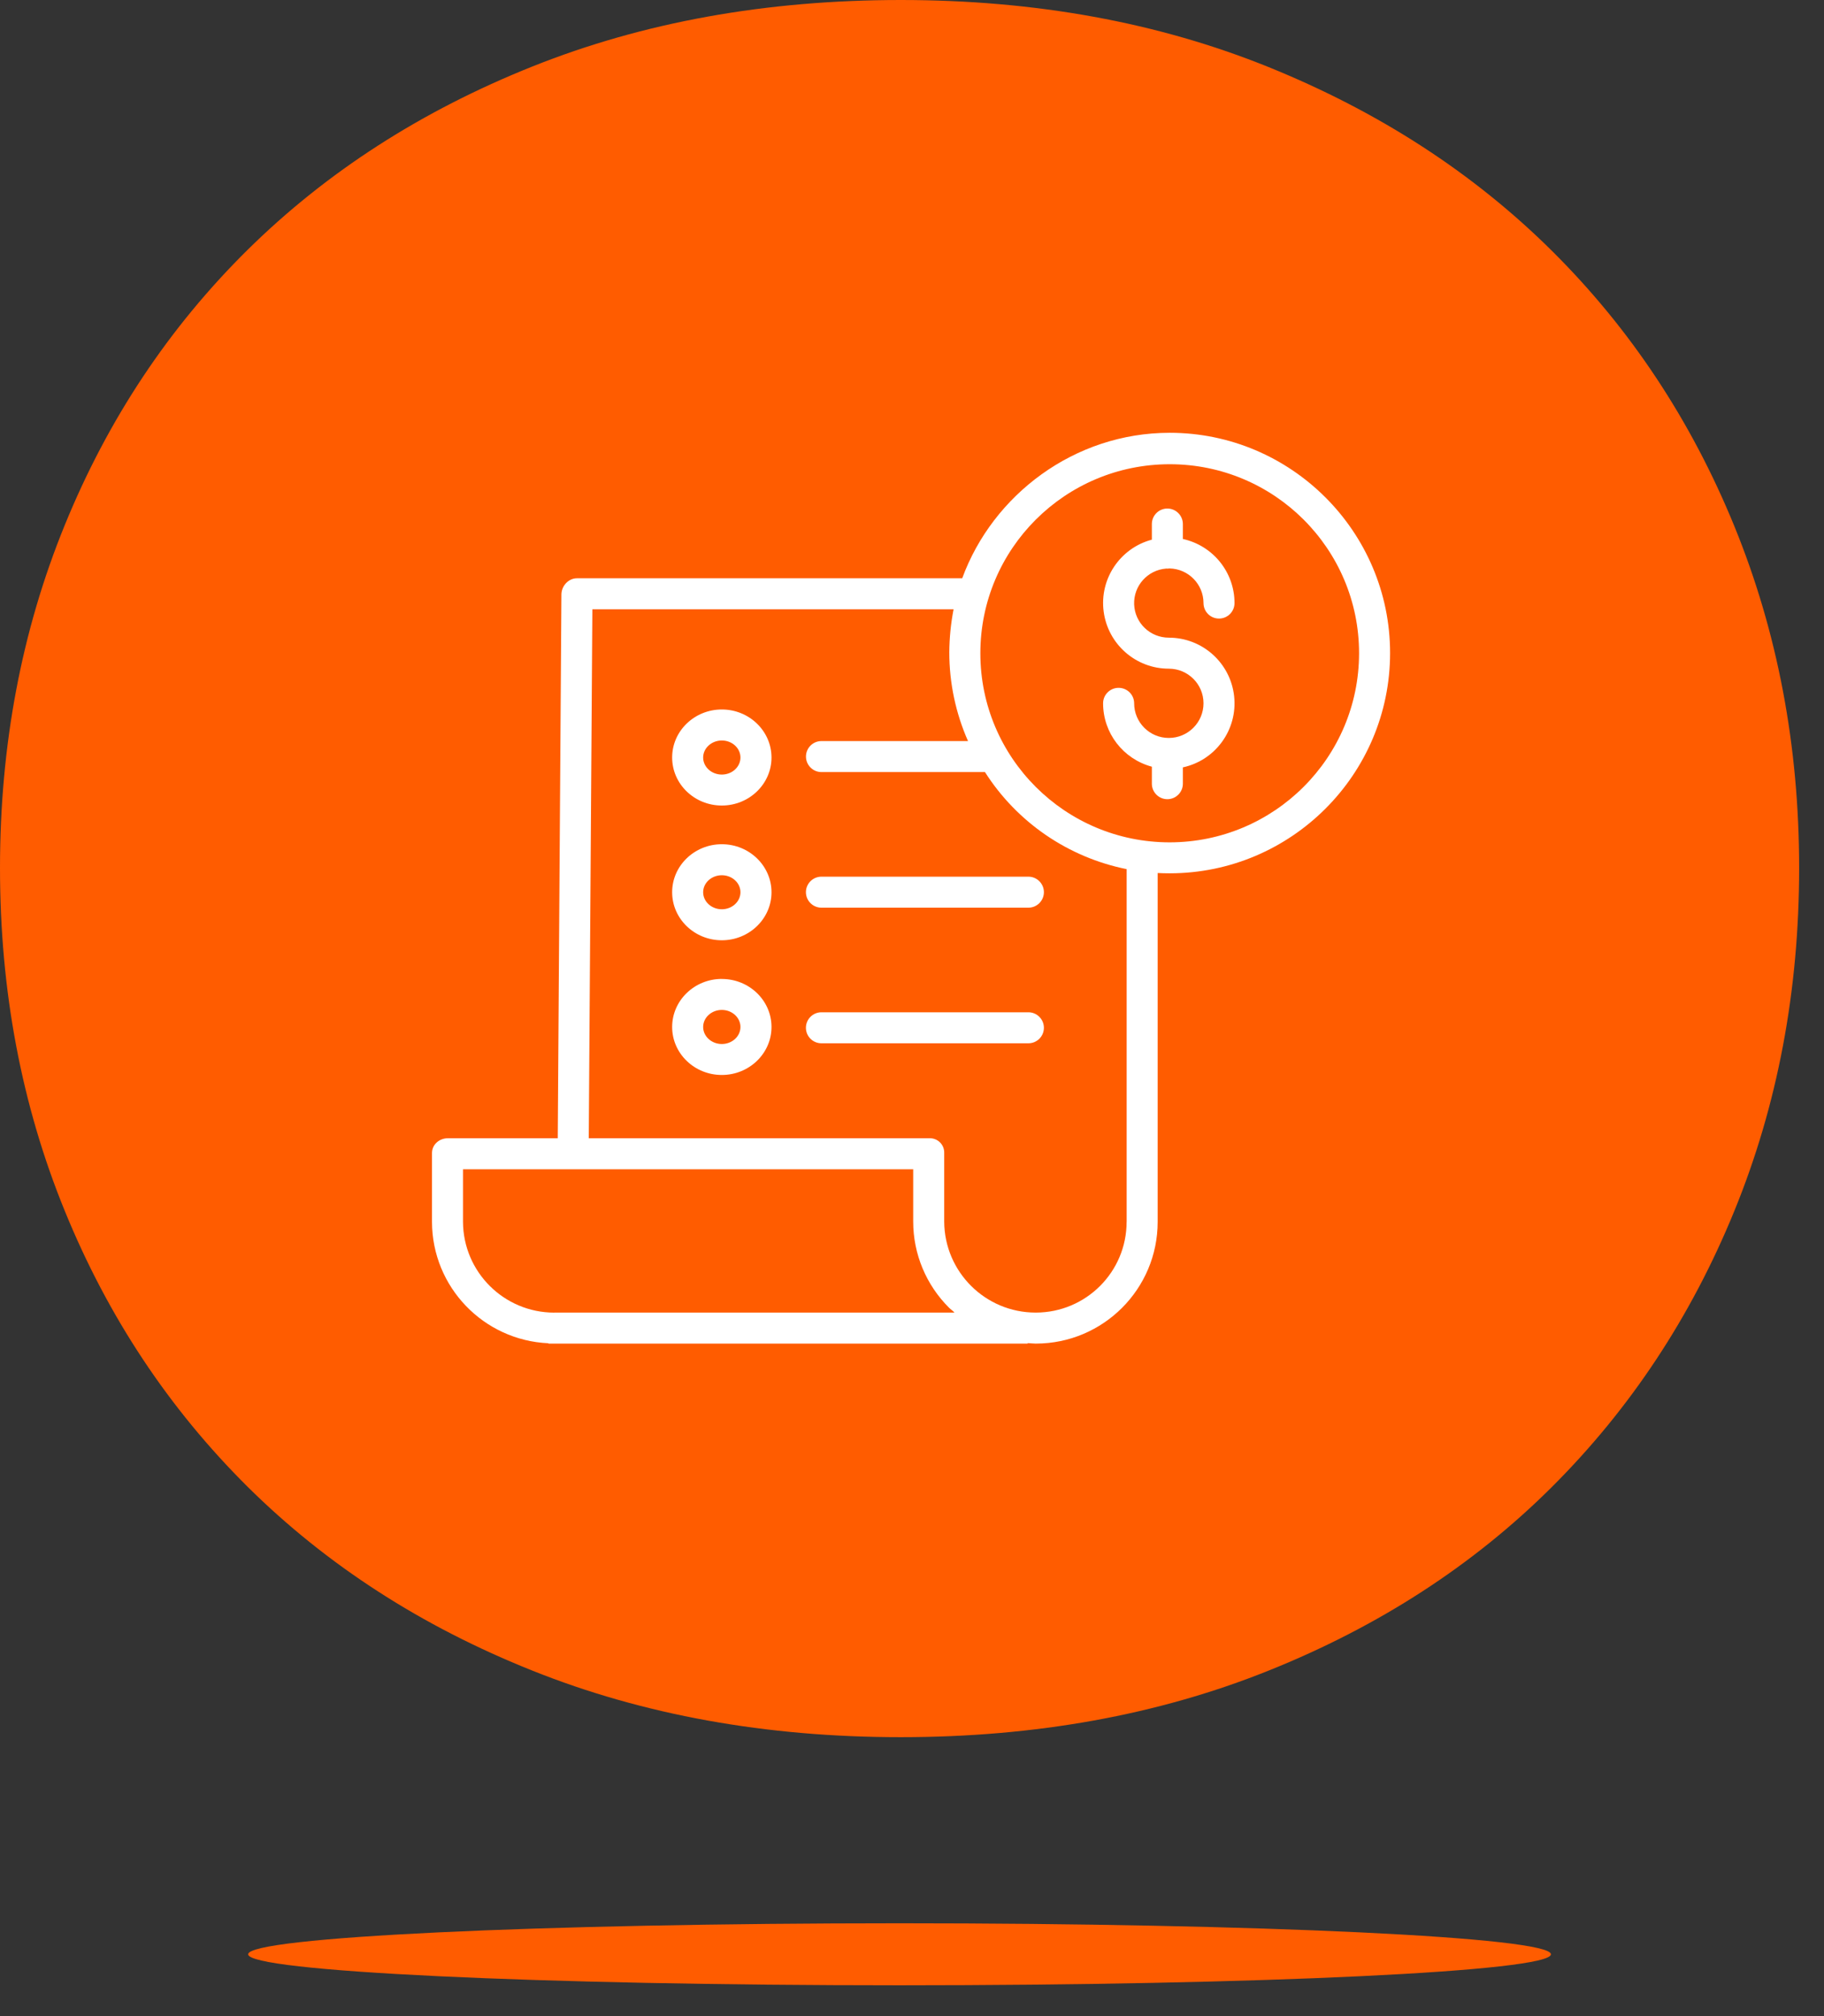 <svg xmlns="http://www.w3.org/2000/svg" width="38" height="42" viewBox="0 0 38 42">
    <rect x="0" y="0" width="38" height="42" fill="#333333" stroke="none"/>
    <g fill="none" fill-rule="evenodd">
        <path fill="#FF5C00" d="M36.132 25.227c-.9 2.205-2.167 4.12-3.8 5.749-1.634 1.628-3.602 2.904-5.904 3.827-2.302.924-4.857 1.386-7.662 1.386-2.807 0-5.364-.462-7.674-1.386-2.312-.923-4.287-2.2-5.93-3.827-1.642-1.63-2.913-3.544-3.812-5.749C.45 23.024 0 20.642 0 18.082c0-2.56.45-4.942 1.35-7.145.899-2.203 2.17-4.115 3.812-5.736 1.643-1.62 3.618-2.892 5.93-3.816C13.402.462 15.959 0 18.766 0c2.805 0 5.36.466 7.662 1.397 2.302.932 4.27 2.208 5.904 3.829 1.633 1.62 2.9 3.532 3.8 5.735.9 2.204 1.35 4.578 1.35 7.121 0 2.56-.45 4.942-1.35 7.145zM32.311 40.712c0 .357-6.075.646-13.57.646S5.17 41.07 5.17 40.712c0-.357 6.076-.646 13.57-.646 7.496 0 13.571.29 13.571.646"/>
        <g fill="#FFF" fill-rule="nonzero">
            <path d="M15.294 2.844l.026.002c.015 0 .03-.002.045-.004.393.008.707.328.708.72 0 .18.144.324.323.324.179 0 .323-.145.323-.323 0-.642-.448-1.197-1.076-1.335v-.31c0-.179-.145-.324-.323-.324-.179 0-.323.145-.323.323v.325c-.664.177-1.094.819-1.004 1.499.09.68.67 1.189 1.357 1.189.4 0 .723.323.723.721 0 .399-.324.722-.723.722-.399 0-.722-.323-.722-.722 0-.178-.145-.322-.324-.322-.178 0-.323.144-.323.322 0 .62.417 1.16 1.016 1.321v.354c0 .178.144.323.323.323.178 0 .323-.145.323-.323v-.34c.683-.148 1.144-.788 1.068-1.482-.075-.694-.662-1.22-1.36-1.22-.389 0-.708-.305-.723-.692-.015-.387.279-.717.666-.747z" transform="translate(9 9)"/>
            <path d="M15.369.016c-1.99 0-3.687 1.296-4.323 3.031H3.019c-.177 0-.322.16-.323.338L2.62 14.712H.332c-.179 0-.332.13-.332.308v1.437c.004 1.353 1.071 2.465 2.425 2.526v.007h9.985v-.01c.08.004.114.01.165.01h.007c1.401-.002 2.536-1.137 2.536-2.536V9.187c.08.004.166.006.25.006 2.531 0 4.592-2.06 4.592-4.589 0-2.527-2.06-4.588-4.591-4.588zM2.549 18.345h-.003c-1.046-.002-1.895-.846-1.9-1.891v-1.096h9.379v1.091c0 .674.27 1.32.748 1.795.034.034.076.06.112.1H2.548zm11.922-1.891c0 1.043-.845 1.888-1.89 1.89h-.006c-1.048-.001-1.898-.848-1.904-1.894v-1.43c.003-.083-.029-.163-.087-.221-.059-.058-.139-.09-.221-.087H3.266l.075-11.019h7.525c-.057.296-.087.596-.089.897 0 .637.133 1.266.39 1.848H8.114c-.178 0-.323.144-.323.323 0 .178.145.323.323.323h3.406c.667 1.047 1.733 1.777 2.952 2.022v7.348zm.898-7.906c-2.179 0-3.945-1.764-3.945-3.939S13.19.671 15.37.671c2.178 0 3.944 1.763 3.944 3.938-.002 2.174-1.767 3.936-3.944 3.939z" transform="translate(9 9)"/>
            <path d="M6.038 8.587c-.571 0-1.035.449-1.035 1 0 .552.464 1.001 1.035 1.001.57 0 1.035-.449 1.035-1 0-.552-.464-1.001-1.035-1.001zm0 1.355c-.215 0-.389-.159-.389-.355 0-.195.175-.354.389-.354.214 0 .388.159.388.354 0 .196-.174.355-.388.355zM7.79 9.586c0 .178.145.323.323.323h4.312c.178 0 .323-.145.323-.323 0-.178-.145-.323-.323-.323H8.113c-.178 0-.323.145-.323.323zM6.038 5.78c-.571 0-1.035.449-1.035 1 0 .553.464 1.001 1.035 1.001.57 0 1.035-.448 1.035-1S6.609 5.78 6.038 5.78zm0 1.356c-.215 0-.389-.16-.389-.355 0-.196.175-.355.389-.355.214 0 .388.159.388.355 0 .195-.174.355-.388.355zM6.038 11.393c-.571 0-1.035.45-1.035 1.001 0 .552.464 1 1.035 1 .57 0 1.035-.448 1.035-1s-.464-1-1.035-1zm0 1.356c-.215 0-.389-.16-.389-.355 0-.196.175-.355.389-.355.214 0 .388.16.388.355 0 .196-.174.355-.388.355zM12.425 12.088H8.113c-.178 0-.323.145-.323.323 0 .179.145.323.323.323h4.312c.178 0 .323-.144.323-.323 0-.178-.145-.323-.323-.323z" transform="translate(9 9)"/>
        </g>
    </g>
</svg>
